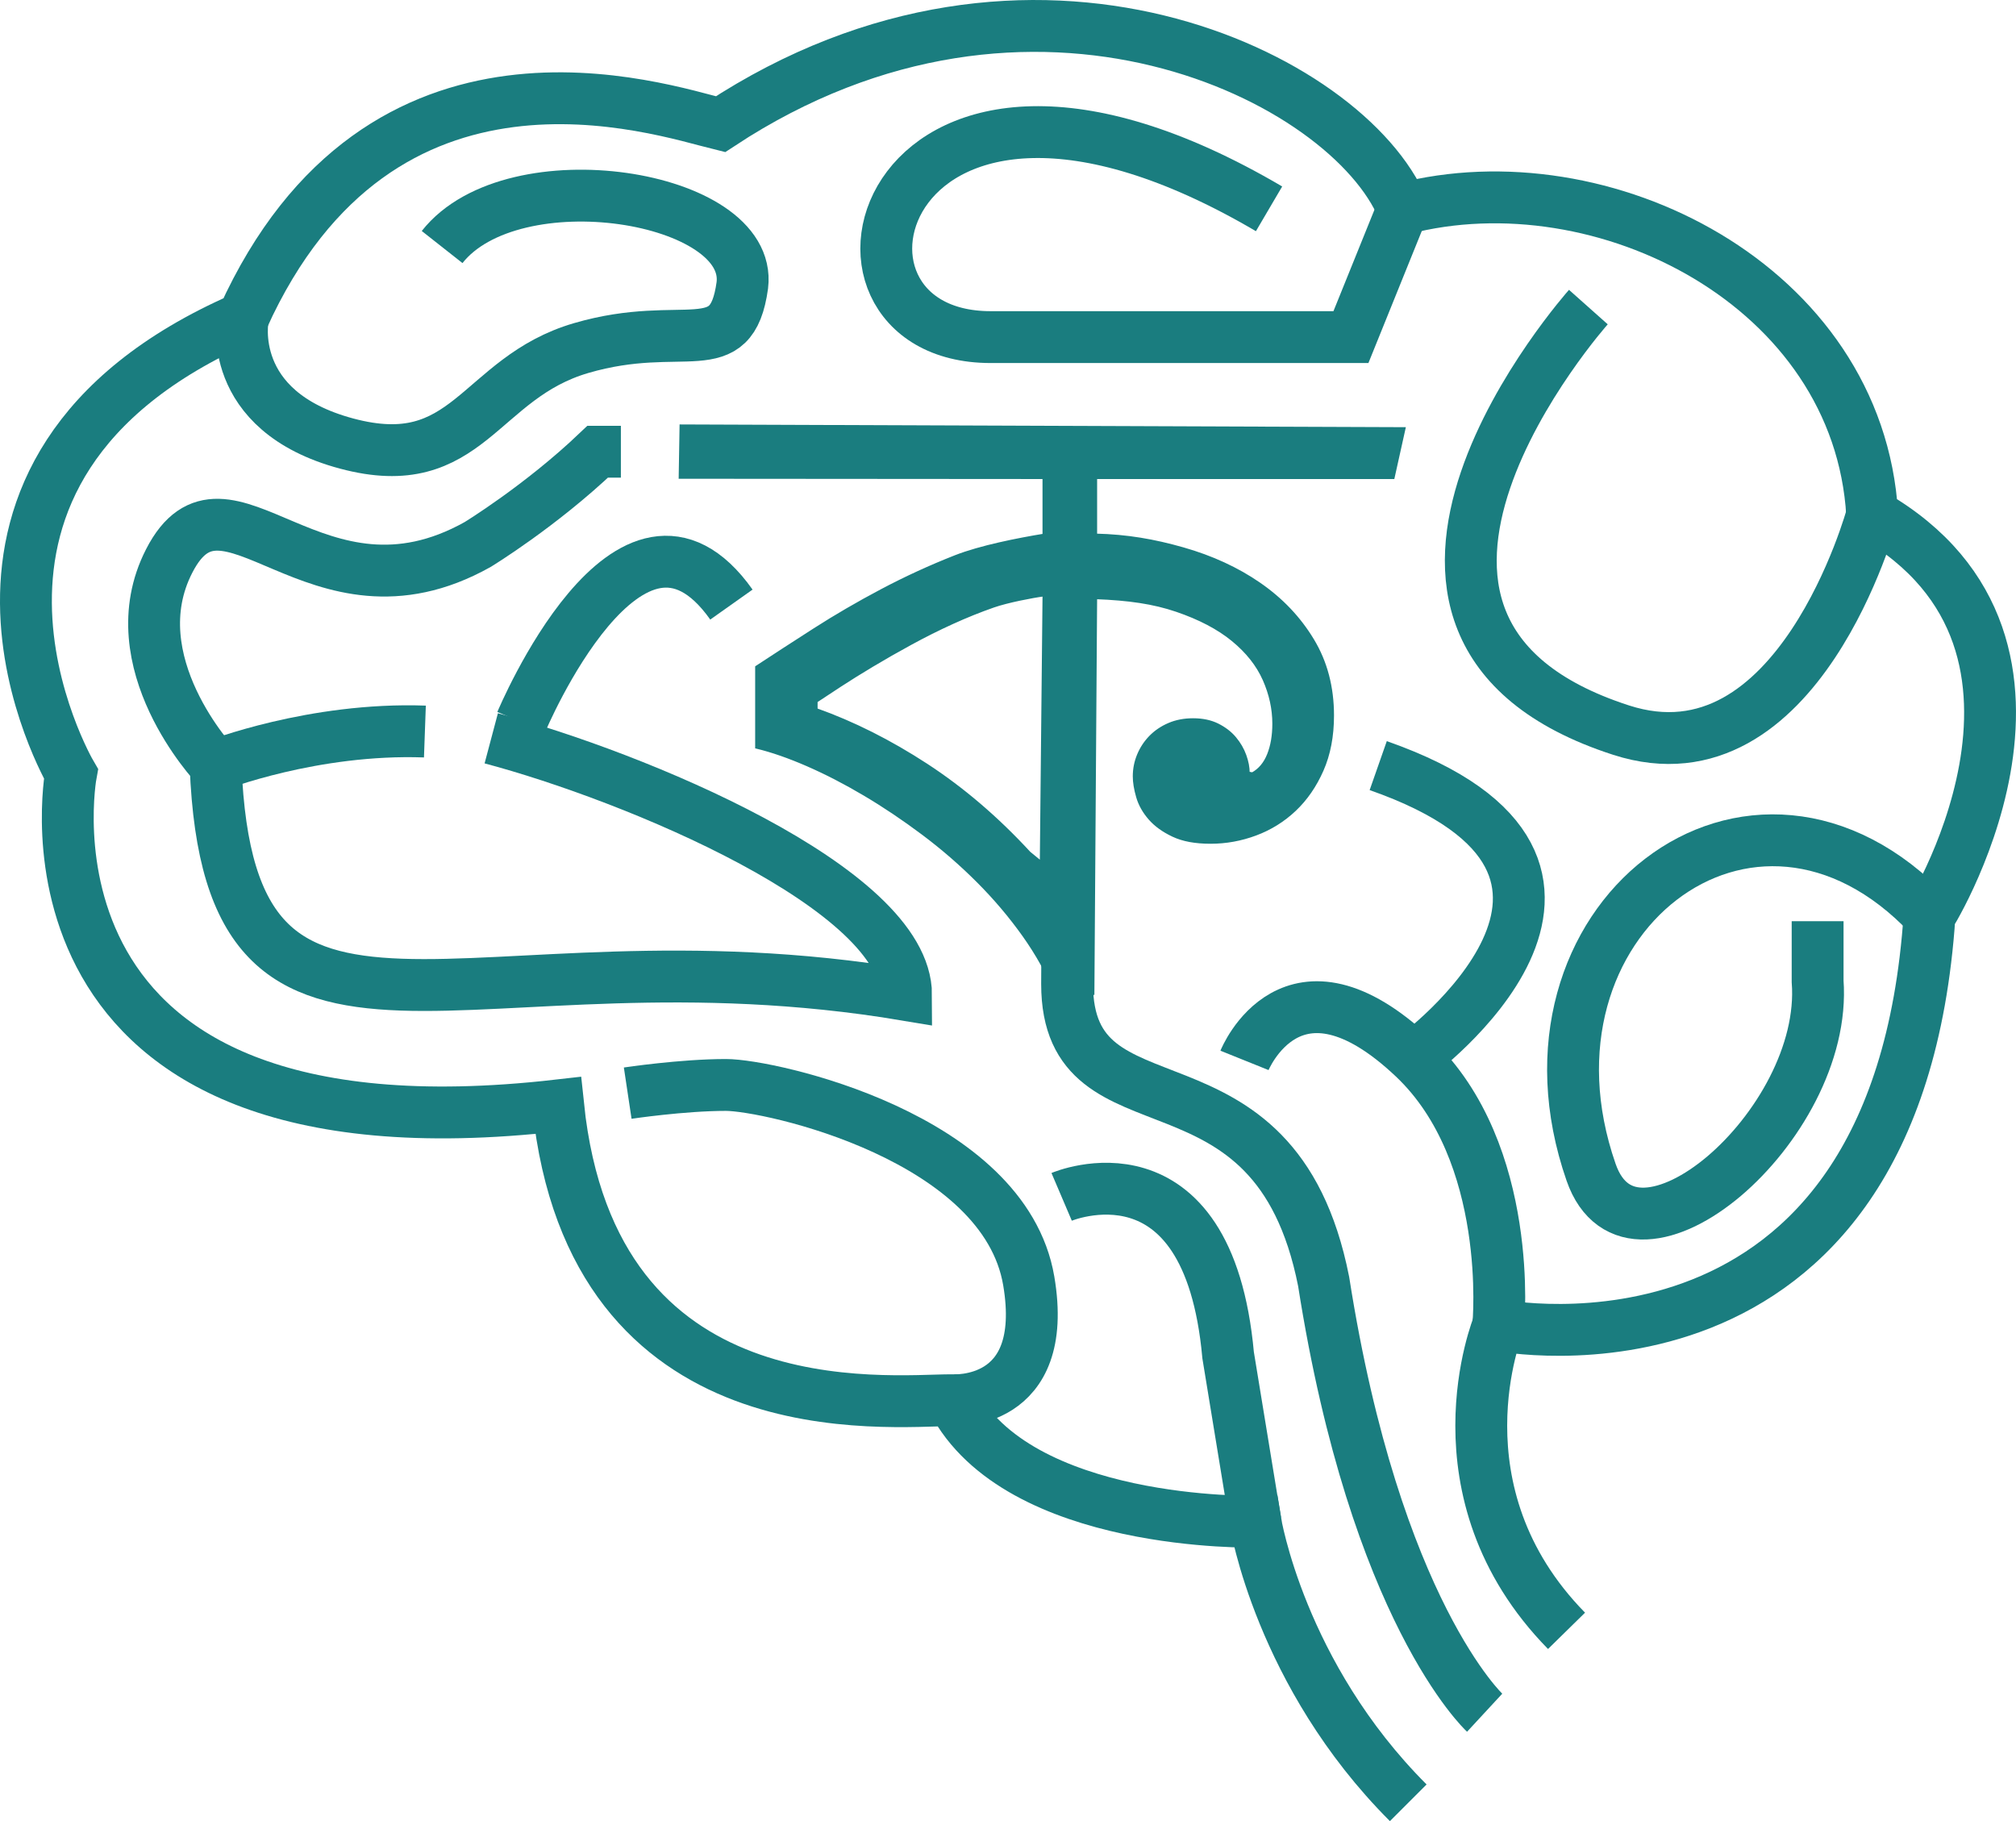 <?xml version="1.0" encoding="UTF-8"?><svg id="Layer_1" xmlns="http://www.w3.org/2000/svg" viewBox="0 0 738.69 667.22"><defs><style>.cls-1{fill:#1a7d7f;}.cls-1,.cls-2{stroke:#1a7d7f;stroke-miterlimit:10;}.cls-2{fill:none;stroke-width:19px;}</style></defs><path class="cls-2" d="M516,660.51c-47-47-56-103-56-103,0,0-87,2-111-44.5-24,0-132,12.5-144.5-108C-1,428.51,26,283.51,26,283.51c0,0-65-111,63-167C139.5,5.01,241.5,40.01,264,45.51c114-75,230-17,250,31,73-19,167,28,172,112,84.5,48.5,18.5,151.5,21,147-12,179-158,150-158,150,0,0-25,61,25,112"/><path class="cls-1" d="M382.5,175.01l-133.32-.1.32-18.9,265,1-4,18h-109v21c11.48.27,21.4,2.01,31.98,5.02,10.57,3.01,19.91,7.31,28.03,12.92,8.11,5.61,14.61,12.44,19.48,20.51,4.88,8.07,7.31,17.29,7.31,27.69,0,7.57-1.28,14.24-3.83,20.03-2.55,5.79-5.9,10.64-10.05,14.56-4.15,3.92-8.91,6.88-14.29,8.89-5.38,2.01-10.89,3.01-16.54,3.01s-10.14-.84-13.74-2.53c-3.6-1.69-6.47-3.76-8.61-6.22-2.14-2.46-3.62-5.1-4.44-7.93-.82-2.82-1.23-5.33-1.23-7.52,0-2.73.52-5.35,1.57-7.86,1.05-2.51,2.51-4.72,4.38-6.63,1.87-1.91,4.12-3.44,6.77-4.58,2.64-1.14,5.61-1.71,8.89-1.71,3.46,0,6.47.64,9.02,1.91,2.55,1.28,4.65,2.89,6.29,4.85,1.64,1.96,2.87,4.08,3.69,6.36.82,2.28,1.23,4.42,1.23,6.43l1.5.27c2.64-1.46,4.6-3.8,5.88-7.04,1.28-3.23,1.91-6.99,1.91-11.28,0-5.47-1.19-10.87-3.55-16.2-2.37-5.33-6.2-10.16-11.48-14.49-5.29-4.33-12.15-7.93-20.58-10.8-8.43-2.87-17.55-4.19-29.59-4.64l-1,145-13.51.12c-3.01-7.38-7-14.56-11.96-21.53-4.97-6.97-10.57-13.58-16.82-19.82-6.24-6.24-12.92-12.03-20.03-17.36s-14.24-10.12-21.4-14.36c-7.16-4.24-14.13-7.84-20.92-10.8-6.79-2.96-13.01-5.13-18.66-6.49v-29.39c6.38-4.19,13.44-8.77,21.19-13.74,7.75-4.97,15.97-9.75,24.68-14.36,8.7-4.6,17.68-8.73,26.93-12.37,9.25-3.64,23.1-6.34,32.49-7.89v-21ZM381.5,316.01l1-98c-4.29.55-13.44,2.34-18.41,4.07-4.97,1.73-10,3.76-15.11,6.08-5.11,2.32-10.16,4.85-15.18,7.59-5.01,2.73-9.73,5.42-14.15,8.07-4.42,2.64-8.41,5.13-11.96,7.45s-6.43,4.22-8.61,5.67v3.01c13.58,4.83,27.05,11.6,40.4,20.3,13.35,8.71,25.91,19.44,37.67,32.2l4.35,3.56Z"/><path class="cls-2" d="M544,627.51s-40-37-59-158c-18-91-94-50-94-109l1-200"/><path class="cls-2" d="M180,270.51c52.1,13.84,152,55,152,94-161-27-248,45-253-84,0,0-36-38-17-75,20.68-40.28,53.61,27.27,113-6,0,0,23-14,44-34h8.5"/><path class="cls-2" d="M79,280.51s35.74-13.96,76.69-12.49"/><path class="cls-2" d="M349,513.01s35.78,2.54,27.95-43.7c-8.95-52.8-94.95-71.8-110.95-71.8s-36,3-36,3"/><path class="cls-2" d="M460,557.51l-10-61c-7.35-80.89-61-58-61-58"/><path class="cls-2" d="M549,485.51s6-63-31-98c-44.61-42.19-62,1-62,1"/><path class="cls-2" d="M518,387.51s94.76-69.25-13-107"/><path class="cls-2" d="M707,335.51c-65-69-156,2-124,94,15.33,44.08,87-17,83-70v-22"/><path class="cls-2" d="M686,188.51s-27,100-92,79c-116.5-37.64-12-155-12-155"/><path class="cls-2" d="M514,76.51l-19,47h-132c-74,0-41-131,102-47"/><path class="cls-2" d="M89,116.51s-6.76,34,38,46,48.24-24,86-35,55,6,59-23c4-33-84-47-110-14"/><path class="cls-2" d="M191,264.51s39.89-95.39,77-43"/></svg>